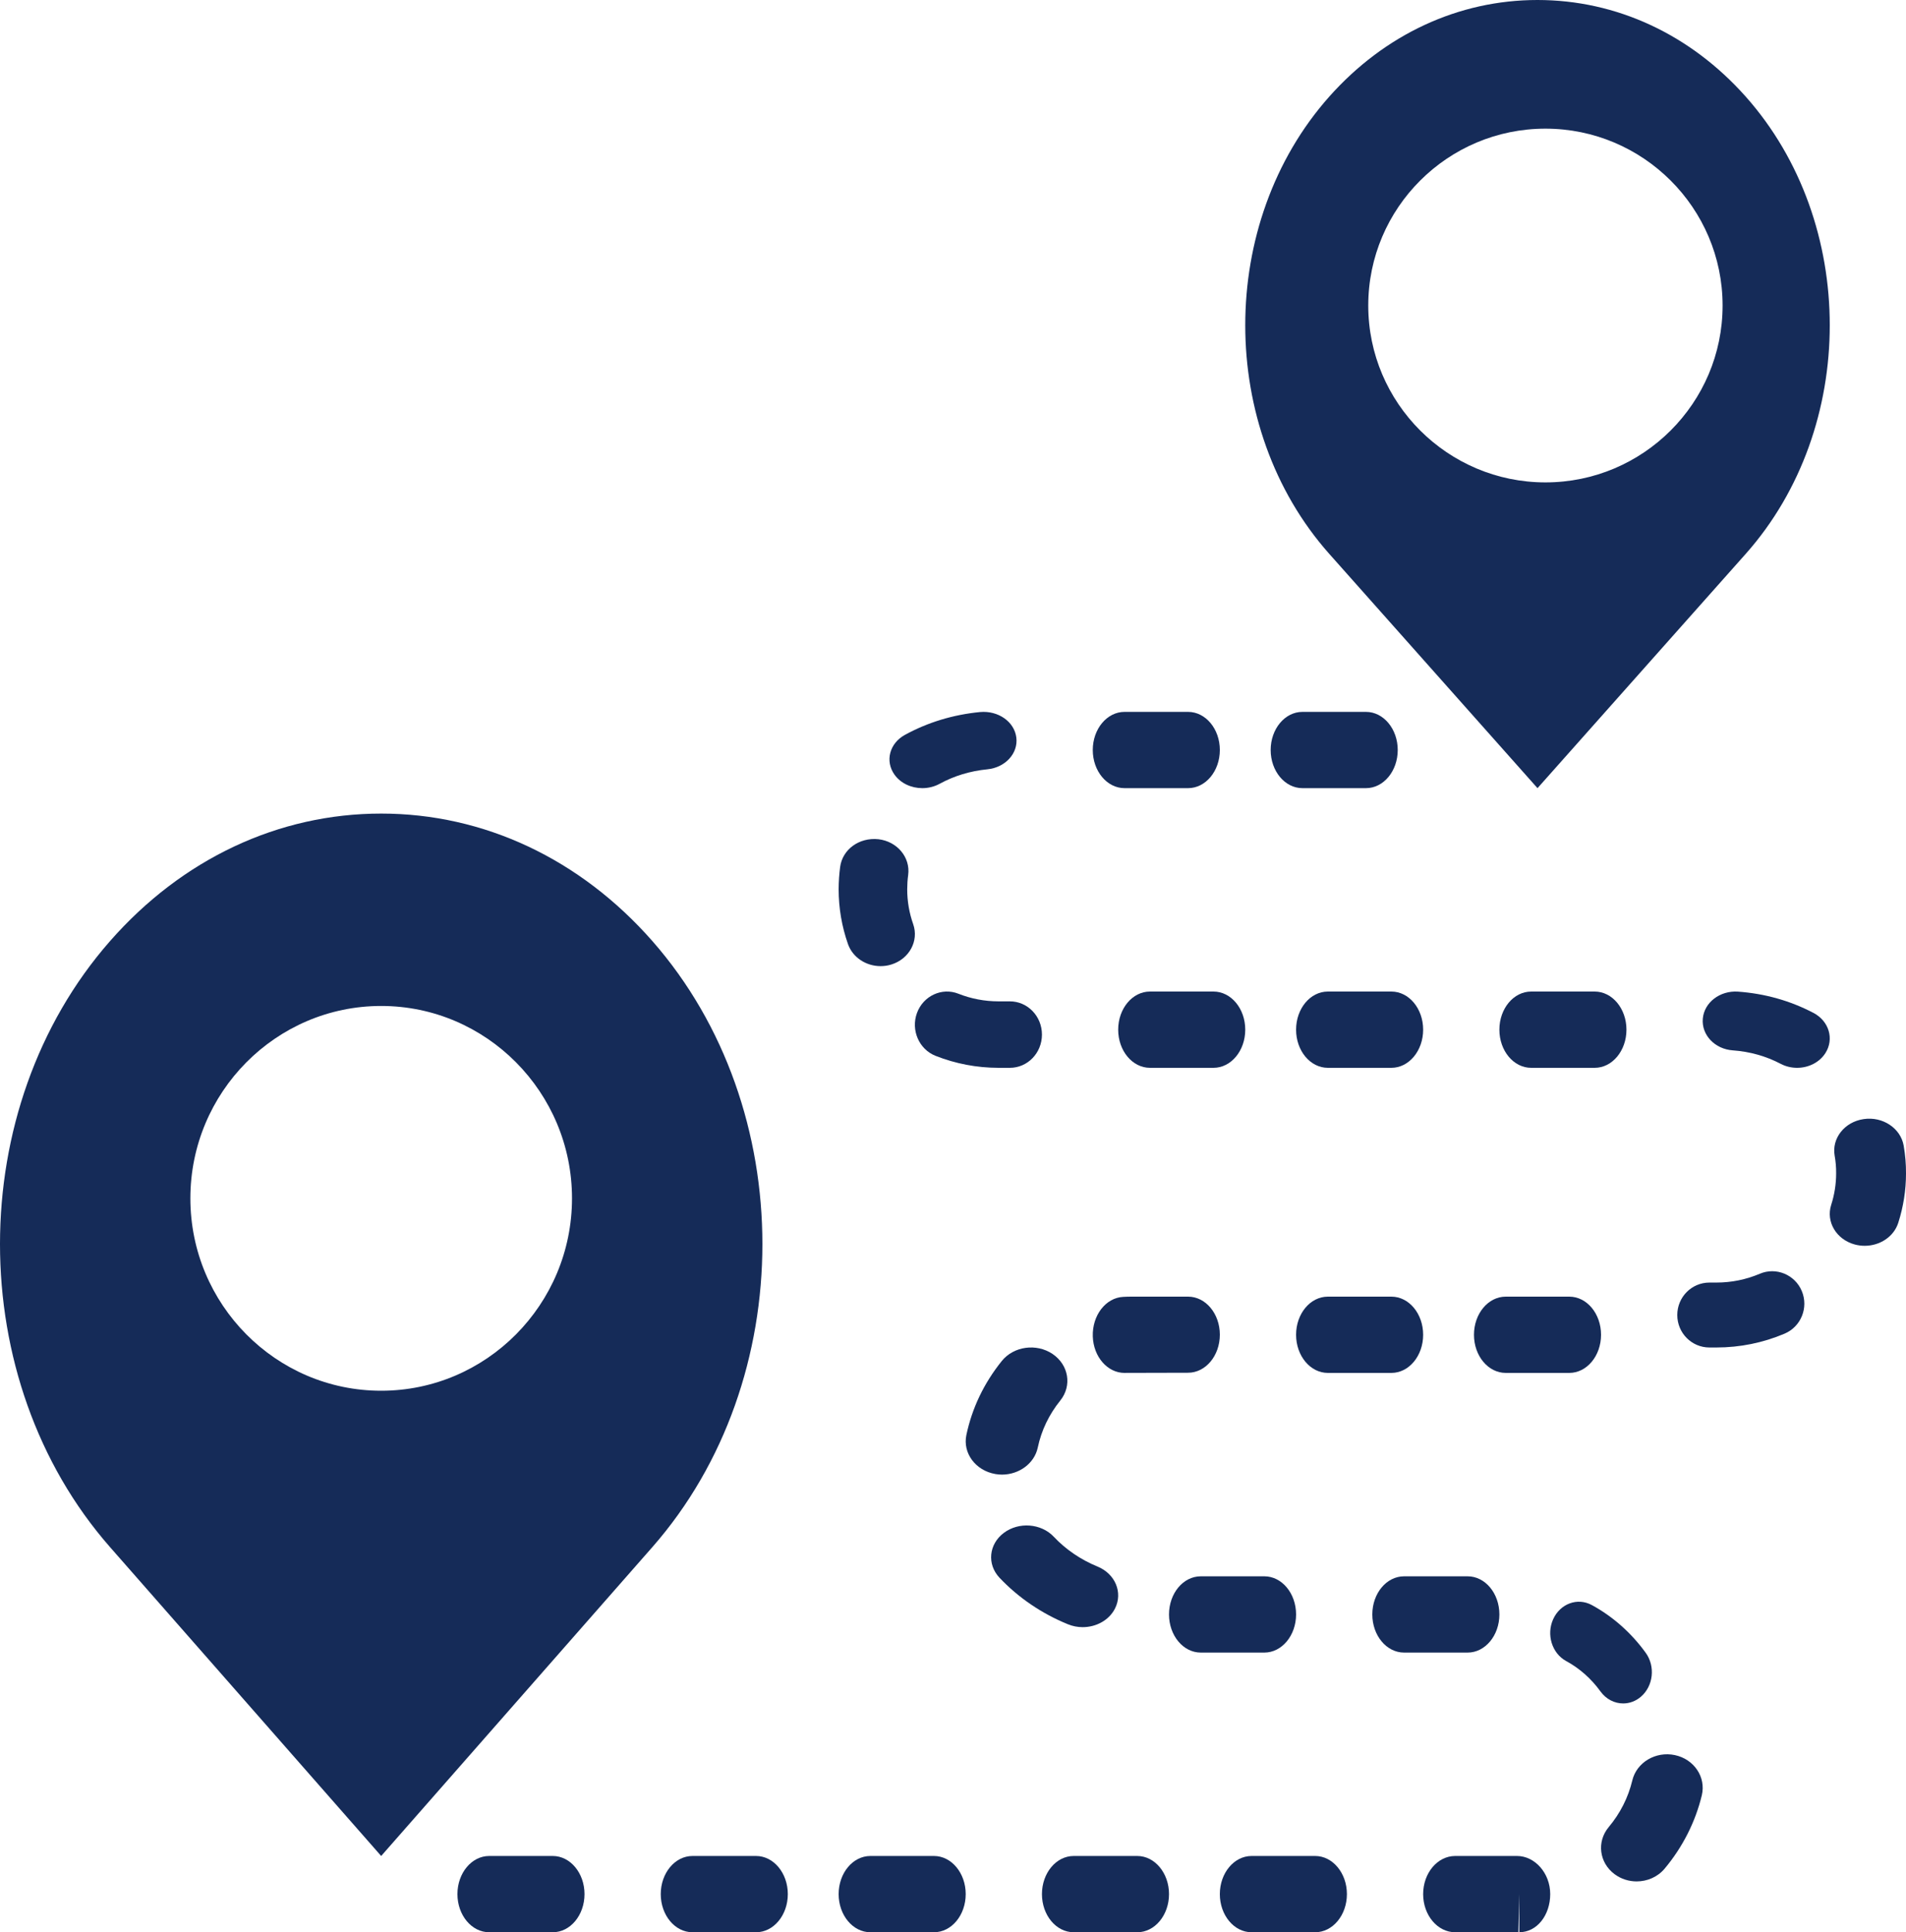 <?xml version="1.0" encoding="UTF-8"?>
<svg width="75px" height="76px" viewBox="0 0 75 76" version="1.1" xmlns="http://www.w3.org/2000/svg" xmlns:xlink="http://www.w3.org/1999/xlink">
    <!-- Generator: Sketch 48.1 (47250) - http://www.bohemiancoding.com/sketch -->
    <title>route</title>
    <desc>Created with Sketch.</desc>
    <defs></defs>
    <g id="NEW" stroke="none" stroke-width="1" fill="none" fill-rule="evenodd" transform="translate(-741, -2338)">
        <g id="Group-24" transform="translate(0, 2036)" fill="#152B58" fill-rule="nonzero">
            <g id="Group-22" transform="translate(655, 232)">
                <g id="route" transform="translate(86, 70)">
                    <path d="M44.25,31 L46.75,31 C47.441,31 48,30.329 48,29.5 C48,28.671 47.441,28 46.75,28 L44.25,28 C43.559,28 43,28.671 43,29.5 C43,30.329 43.559,31 44.25,31 Z" id="Shape"></path>
                    <path d="M39.291,39.386 C38.744,39.385 38.213,39.284 37.711,39.085 C37.065,38.83 36.332,39.166 36.083,39.841 C35.835,40.515 36.162,41.271 36.812,41.528 C37.601,41.839 38.433,41.999 39.288,42 L39.738,42 C40.436,42 41,41.416 41,40.693 C41,39.97 40.436,39.386 39.738,39.386 L39.291,39.386 Z" id="Shape"></path>
                    <path d="M36.293,31 C36.526,31 36.761,30.944 36.974,30.829 C37.546,30.516 38.178,30.325 38.85,30.259 C39.559,30.19 40.07,29.63 39.992,29.009 C39.915,28.387 39.281,27.943 38.568,28.006 C37.507,28.109 36.511,28.41 35.607,28.905 C35.002,29.236 34.819,29.935 35.196,30.466 C35.441,30.811 35.862,31 36.293,31 Z" id="Shape"></path>
                    <path d="M44.519,51 C44.411,51 44.305,51.003 44.199,51.009 C43.509,51.042 42.974,51.739 43.001,52.565 C43.027,53.37 43.582,54 44.249,54 C44.266,54 44.284,54 44.301,53.999 L46.75,53.993 C47.441,53.993 48,53.324 48,52.496 C48,51.669 47.441,51 46.75,51 L44.519,51 Z" id="Shape"></path>
                    <path d="M53.75,31 C54.441,31 55,30.329 55,29.5 C55,28.671 54.441,28 53.75,28 L51.25,28 C50.559,28 50,28.671 50,29.5 C50,30.329 50.559,31 51.25,31 L53.75,31 Z" id="Shape"></path>
                    <path d="M59.25,51 C58.559,51 58,51.67 58,52.5 C58,53.33 58.559,54 59.25,54 L61.75,54 C62.441,54 63,53.33 63,52.5 C63,51.67 62.441,51 61.75,51 L59.25,51 Z" id="Shape"></path>
                    <path d="M64,40.5 C64,39.67 63.441,39 62.75,39 L60.25,39 C59.559,39 59,39.67 59,40.5 C59,41.33 59.559,42 60.25,42 L62.75,42 C63.44,42 64,41.33 64,40.5 Z" id="Shape"></path>
                    <path d="M52.25,54 L54.75,54 C55.441,54 56,53.33 56,52.5 C56,51.67 55.441,51 54.75,51 L52.25,51 C51.559,51 51,51.67 51,52.5 C51,53.33 51.56,54 52.25,54 Z" id="Shape"></path>
                    <path d="M56,40.5 C56,39.67 55.441,39 54.75,39 L52.25,39 C51.559,39 51,39.67 51,40.5 C51,41.33 51.559,42 52.25,42 L54.75,42 C55.44,42 56,41.33 56,40.5 Z" id="Shape"></path>
                    <path d="M45.25,39 C44.559,39 44,39.67 44,40.5 C44,41.33 44.559,42 45.25,42 L47.75,42 C48.441,42 49,41.33 49,40.5 C49,39.67 48.441,39 47.75,39 L45.25,39 Z" id="Shape"></path>
                    <path d="M29.75,73 L27.25,73 C26.559,73 26,73.671 26,74.5 C26,75.329 26.559,76 27.25,76 L29.75,76 C30.441,76 31,75.329 31,74.5 C31,73.671 30.44,73 29.75,73 Z" id="Shape"></path>
                    <path d="M21.75,73 L19.25,73 C18.559,73 18,73.671 18,74.5 C18,75.329 18.559,76 19.25,76 L21.75,76 C22.441,76 23,75.329 23,74.5 C23,73.671 22.44,73 21.75,73 Z" id="Shape"></path>
                    <path d="M65.905,69.032 C65.15,68.873 64.399,69.319 64.23,70.03 C64.069,70.702 63.756,71.321 63.3,71.866 C62.822,72.438 62.926,73.268 63.536,73.718 C63.794,73.908 64.098,74 64.401,74 C64.817,74 65.228,73.827 65.504,73.496 C66.211,72.652 66.716,71.655 66.966,70.61 C67.135,69.898 66.661,69.192 65.905,69.032 Z" id="Shape"></path>
                    <path d="M63.871,67 C64.115,67 64.362,66.914 64.568,66.737 C65.06,66.316 65.143,65.542 64.758,65.009 C64.19,64.223 63.456,63.574 62.634,63.129 C62.072,62.826 61.397,63.075 61.118,63.683 C60.84,64.292 61.069,65.03 61.627,65.333 C62.15,65.615 62.618,66.029 62.98,66.531 C63.204,66.839 63.535,67 63.871,67 Z" id="Shape"></path>
                    <path d="M59,63.5 C59,62.67 58.441,62 57.75,62 L55.25,62 C54.559,62 54,62.67 54,63.5 C54,64.329 54.559,65 55.25,65 L57.75,65 C58.44,65 59,64.329 59,63.5 Z" id="Shape"></path>
                    <path d="M59.695,73 L57.261,73 C56.564,73 56,73.671 56,74.5 C56,75.329 56.564,76 57.261,76 L59.747,75.999 L59.783,74.499 L59.783,75.999 C60.48,75.999 61,75.328 61,74.499 C61,73.671 60.392,73 59.695,73 Z" id="Shape"></path>
                    <path d="M74.908,45.058 C74.787,44.372 74.079,43.904 73.333,44.017 C72.582,44.126 72.072,44.772 72.193,45.456 C72.232,45.68 72.254,45.907 72.251,46.15 C72.251,46.572 72.185,46.989 72.056,47.391 C71.843,48.057 72.259,48.755 72.989,48.95 C73.118,48.984 73.247,49 73.375,49 C73.97,49 74.519,48.646 74.695,48.097 C74.897,47.465 75,46.811 75,46.159 C75.003,45.797 74.972,45.426 74.908,45.058 Z" id="Shape"></path>
                    <path d="M35.072,37.937 C35.779,37.719 36.165,37.008 35.933,36.348 C35.777,35.906 35.698,35.444 35.698,34.979 C35.699,34.789 35.711,34.599 35.736,34.414 C35.829,33.724 35.305,33.094 34.566,33.009 C33.804,32.929 33.151,33.412 33.059,34.099 C33.022,34.384 33.001,34.673 33,34.973 C33,35.712 33.124,36.44 33.368,37.134 C33.556,37.664 34.083,38 34.65,38 C34.79,38 34.933,37.981 35.072,37.937 Z" id="Shape"></path>
                    <path d="M71.359,39.84 C70.443,39.36 69.441,39.078 68.384,39.003 C67.679,38.957 67.059,39.428 67.004,40.068 C66.949,40.706 67.476,41.263 68.184,41.313 C68.854,41.361 69.49,41.539 70.071,41.844 C70.274,41.95 70.496,42 70.715,42 C71.158,42 71.589,41.793 71.827,41.423 C72.182,40.871 71.973,40.162 71.359,39.84 Z" id="Shape"></path>
                    <path d="M69.247,50.1 C68.704,50.33 68.13,50.446 67.537,50.446 L67.265,50.446 C66.565,50.446 66,51.017 66,51.723 C66,52.429 66.565,53 67.265,53 L67.537,53 C68.467,53 69.372,52.816 70.224,52.455 C70.869,52.181 71.171,51.433 70.901,50.783 C70.631,50.133 69.885,49.827 69.247,50.1 Z" id="Shape"></path>
                    <path d="M40.836,56.935 C40.978,56.262 41.276,55.64 41.722,55.085 C42.19,54.503 42.054,53.684 41.417,53.254 C40.781,52.827 39.887,52.95 39.418,53.533 C38.718,54.405 38.249,55.383 38.026,56.443 C37.877,57.153 38.385,57.839 39.162,57.976 C39.252,57.992 39.343,58 39.432,58 C40.104,57.997 40.703,57.561 40.836,56.935 Z" id="Shape"></path>
                    <path d="M42.602,64 C43.133,64 43.639,63.729 43.873,63.27 C44.193,62.642 43.886,61.901 43.184,61.615 C42.529,61.347 41.935,60.943 41.468,60.446 C40.971,59.917 40.09,59.849 39.499,60.293 C38.908,60.737 38.831,61.525 39.328,62.054 C40.061,62.832 40.991,63.467 42.022,63.886 C42.21,63.963 42.407,64 42.602,64 Z" id="Shape"></path>
                    <path d="M36.75,73 L34.25,73 C33.559,73 33,73.671 33,74.5 C33,75.329 33.559,76 34.25,76 L36.75,76 C37.441,76 38,75.329 38,74.5 C38,73.671 37.44,73 36.75,73 Z" id="Shape"></path>
                    <path d="M44.75,73 L42.25,73 C41.559,73 41,73.671 41,74.5 C41,75.329 41.559,76 42.25,76 L44.75,76 C45.441,76 46,75.329 46,74.5 C46,73.671 45.44,73 44.75,73 Z" id="Shape"></path>
                    <path d="M51,63.5 C51,62.67 50.441,62 49.75,62 L47.25,62 C46.559,62 46,62.67 46,63.5 C46,64.329 46.559,65 47.25,65 L49.75,65 C50.44,65 51,64.329 51,63.5 Z" id="Shape"></path>
                    <path d="M51.75,73 L49.25,73 C48.559,73 48,73.671 48,74.5 C48,75.329 48.559,76 49.25,76 L51.75,76 C52.441,76 53,75.329 53,74.5 C53,73.671 52.44,73 51.75,73 Z" id="Shape"></path>
                    <path d="M25.672,37.016 C22.83,33.781 19.04,32 14.999,32 C10.959,32 7.169,33.781 4.329,37.016 C-1.443,43.588 -1.443,54.279 4.329,60.851 L14.999,73 L25.67,60.851 C31.443,54.279 31.443,43.588 25.672,37.016 Z M14.999,54.701 C10.859,54.701 7.491,51.308 7.491,47.134 C7.491,42.961 10.859,39.567 14.999,39.567 C19.14,39.567 22.508,42.961 22.508,47.134 C22.508,51.308 19.14,54.701 14.999,54.701 Z" id="Shape"></path>
                    <path d="M60.5,31 L68.694,21.784 C73.102,16.825 73.102,8.76 68.694,3.801 C66.513,1.35 63.603,0 60.499,0 C57.396,0 54.486,1.35 52.305,3.801 C47.898,8.76 47.898,16.825 52.305,21.784 L60.5,31 Z M60.812,5.06 C64.655,5.06 67.783,8.182 67.783,12.017 C67.783,15.852 64.655,18.974 60.812,18.974 C56.969,18.974 53.84,15.852 53.84,12.017 C53.84,8.182 56.969,5.06 60.812,5.06 Z" id="Shape"></path>
                </g>
            </g>
        </g>
    </g>
</svg>